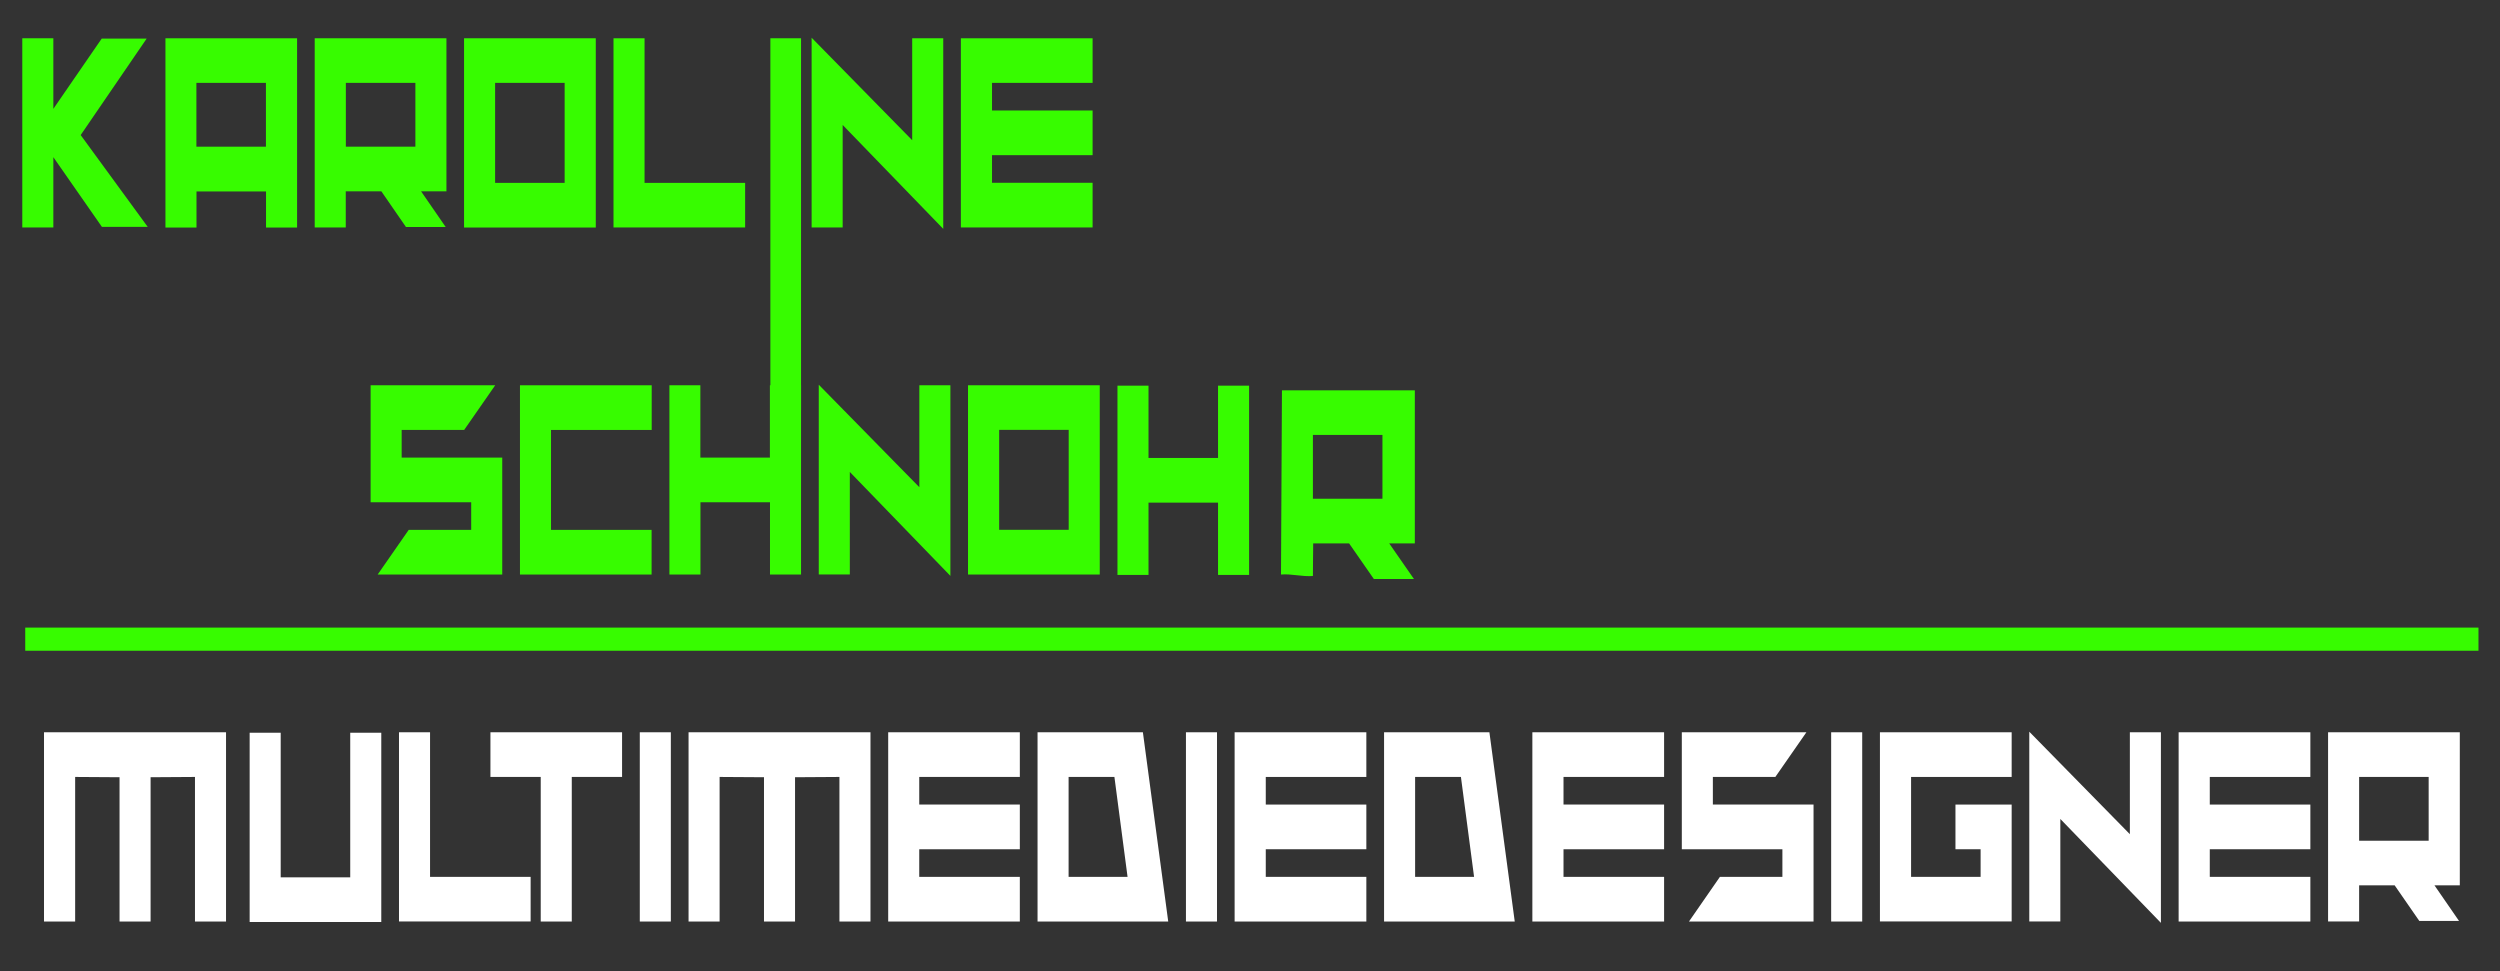 <?xml version="1.0" encoding="utf-8"?>
<!-- Generator: Adobe Illustrator 23.0.6, SVG Export Plug-In . SVG Version: 6.00 Build 0)  -->
<svg version="1.1" id="Layer_1" xmlns="http://www.w3.org/2000/svg" xmlns:xlink="http://www.w3.org/1999/xlink" x="0px" y="0px"
	 viewBox="0 0 2624.7 1019.4" style="enable-background:new 0 0 2624.7 1019.4;" xml:space="preserve">
<rect x="0" y="0" width="2624.7" height="1019.4" fill="#333333" stroke="none"/>
<style type="text/css">
	.st0{fill:#37FC00;}
	.st1{fill:#FFFFFF;}
	.st2{fill:none;}
	.st3{fill:#326BB4;}
</style>
<g>
	<path class="st0" d="M23.4,238.8V40.2H56v74.1l50.8-73.8H154L84.7,141.8l70.4,96.4H107l-51-73.2v73.8L23.4,238.8L23.4,238.8z"/>
	<path class="st0" d="M311.9,40.2v198.7h-32.6v-37.9h-73v37.9h-32.6V40.2L311.9,40.2L311.9,40.2z M206.2,87v67h73V87H206.2z"/>
	<path class="st0" d="M400.4,200.9H363v37.9h-32.6V40.2h138.3v160.7h-26.6l25.8,37.4h-41.7L400.4,200.9z M436.1,154V87h-73v67H436.1
		z"/>
	<path class="st0" d="M625.5,40.2v198.7H487.2V40.2L625.5,40.2L625.5,40.2z M519.8,87V192h73V87H519.8z"/>
	<path class="st0" d="M782.3,238.8H644.1V40.2h32.6V192h105.6V238.8z"/>
	<path class="st0" d="M841,40.2v390.3h-32.2V40.2L841,40.2L841,40.2z"/>
	<path class="st0" d="M852.1,238.8V39.6l105.6,107.6v-107h32.6v200.1L884.7,131.2v107.6H852.1z"/>
	<path class="st0" d="M1147.1,40.2V87h-105.6v29h105.6v46.9h-105.6v29h105.6v46.9h-138.3V40.2L1147.1,40.2L1147.1,40.2z"/>
	<path class="st0" d="M429.1,556.3h65.6v-29H389.1V404.5h130.8l-32.6,46.9h-65.6v29h105.6v122.8H396.5L429.1,556.3z"/>
	<path class="st0" d="M545.9,404.5h138.3v46.9H578.5v104.9h105.6v46.9H545.9V404.5z"/>
	<path class="st0" d="M735.3,404.5c0,25.3,0,50.6,0,75.9c24.3,0,48.7,0,73,0v-75.9H841v198.7h-32.6v-75.9h-73v75.9h-32.6
		c0-25.7,0-51.5,0-77.3c0-40.5,0-80.9,0-121.4H735.3z"/>
	<path class="st0" d="M859.6,603.1V403.9l105.6,107.6v-107h32.6v200.1L892.2,495.5v107.6H859.6z"/>
	<path class="st0" d="M1154.6,404.5v198.7h-138.3V404.5H1154.6z M1049,451.3v104.9h73V451.3H1049z"/>
	<path class="st0" d="M1205.8,404.9v75.9h73v-75.9h32.6v198.7h-32.6v-75.9h-73v75.9h-32.6V404.9H1205.8z"/>
	<path class="st0" d="M1416.4,570.5h-37.7c-0.7,75.3,0.3-41.2-0.3,34.2c-11,1-22.6-2.5-33.5-1.5c0.7-129.9,0.3-63.5,1-193.4h139.5
		v160.7h-26.9l26,37.4h-42.1L1416.4,570.5z M1451.4,523.6v-67h-73v67H1451.4z"/>
	<path class="st1" d="M237.3,768.8v198.7h-32.6V815.7l-46.6,0.3v151.5h-32.6V816l-46.6-0.3v151.8H46.2V768.8H237.3z"/>
	<path class="st1" d="M294.7,769.3v151.8h73V769.3h32.6v198.7H262.1V769.3H294.7z"/>
	<path class="st1" d="M557.1,967.4H418.9V768.8h32.6v151.8h105.6V967.4z"/>
	<path class="st1" d="M514.8,768.8h138.3v46.9h-52.8v151.8h-32.6V815.7h-52.8V768.8z"/>
	<path class="st1" d="M704.3,768.8v198.7h-32.6V768.8H704.3z"/>
	<path class="st1" d="M913.9,768.8v198.7h-32.6V815.7l-46.6,0.3v151.5h-32.6V816l-46.6-0.3v151.8h-32.6V768.8H913.9z"/>
	<path class="st1" d="M1070.7,768.8v46.9H965.1v29h105.6v46.9H965.1v29h105.6v46.9H932.5V768.8H1070.7z"/>
	<path class="st1" d="M1089.3,967.4V768.8h110.6l26.6,198.7H1089.3z M1183.8,920.6L1170,815.7h-48.1v104.9H1183.8z"/>
	<path class="st1" d="M1277.7,768.8v198.7h-32.6V768.8H1277.7z"/>
	<path class="st1" d="M1434.5,768.8v46.9h-105.6v29h105.6v46.9h-105.6v29h105.6v46.9h-138.3V768.8H1434.5z"/>
	<path class="st1" d="M1453.1,967.4V768.8h110.6l26.6,198.7H1453.1z M1547.6,920.6l-13.8-104.9h-48.1v104.9H1547.6z"/>
	<path class="st1" d="M1747.1,768.8v46.9h-105.6v29h105.6v46.9h-105.6v29h105.6v46.9h-138.3V768.8H1747.1z"/>
	<path class="st1" d="M1805.7,920.6h65.6v-29h-105.6V768.8h130.8l-32.6,46.9h-65.6v29H1904v122.8h-130.8L1805.7,920.6z"/>
	<path class="st1" d="M1955.1,768.8v198.7h-32.6V768.8H1955.1z"/>
	<path class="st1" d="M2112,967.4h-138.3V768.8H2112v46.9h-105.6v104.9h73v-29h-26.4v-46.9h59V967.4z"/>
	<path class="st1" d="M2130.5,967.4V768.2l105.6,107.6v-107h32.6v200.1l-105.6-109.1v107.6H2130.5z"/>
	<path class="st1" d="M2425.6,768.8v46.9h-105.6v29h105.6v46.9h-105.6v29h105.6v46.9h-138.3V768.8H2425.6z"/>
	<path class="st1" d="M2514.1,929.5h-37.3v37.9h-32.6V768.8h138.3v160.7h-26.6l25.8,37.4h-41.7L2514.1,929.5z M2549.8,882.7v-67h-73
		v67H2549.8z"/>
	<path class="st0" d="M1205.1,503.8"/>
</g>
<rect x="1978.7" y="789.2" class="st2" width="122.6" height="6.1"/>
<path class="st3" d="M1045.3,606.4"/>
<rect x="26.5" y="658.9" class="st0" width="2575.6" height="24.3"/>
<polygon class="st3" points="1494.1,624 1473.4,624 1473.4,624 "/>
</svg>
